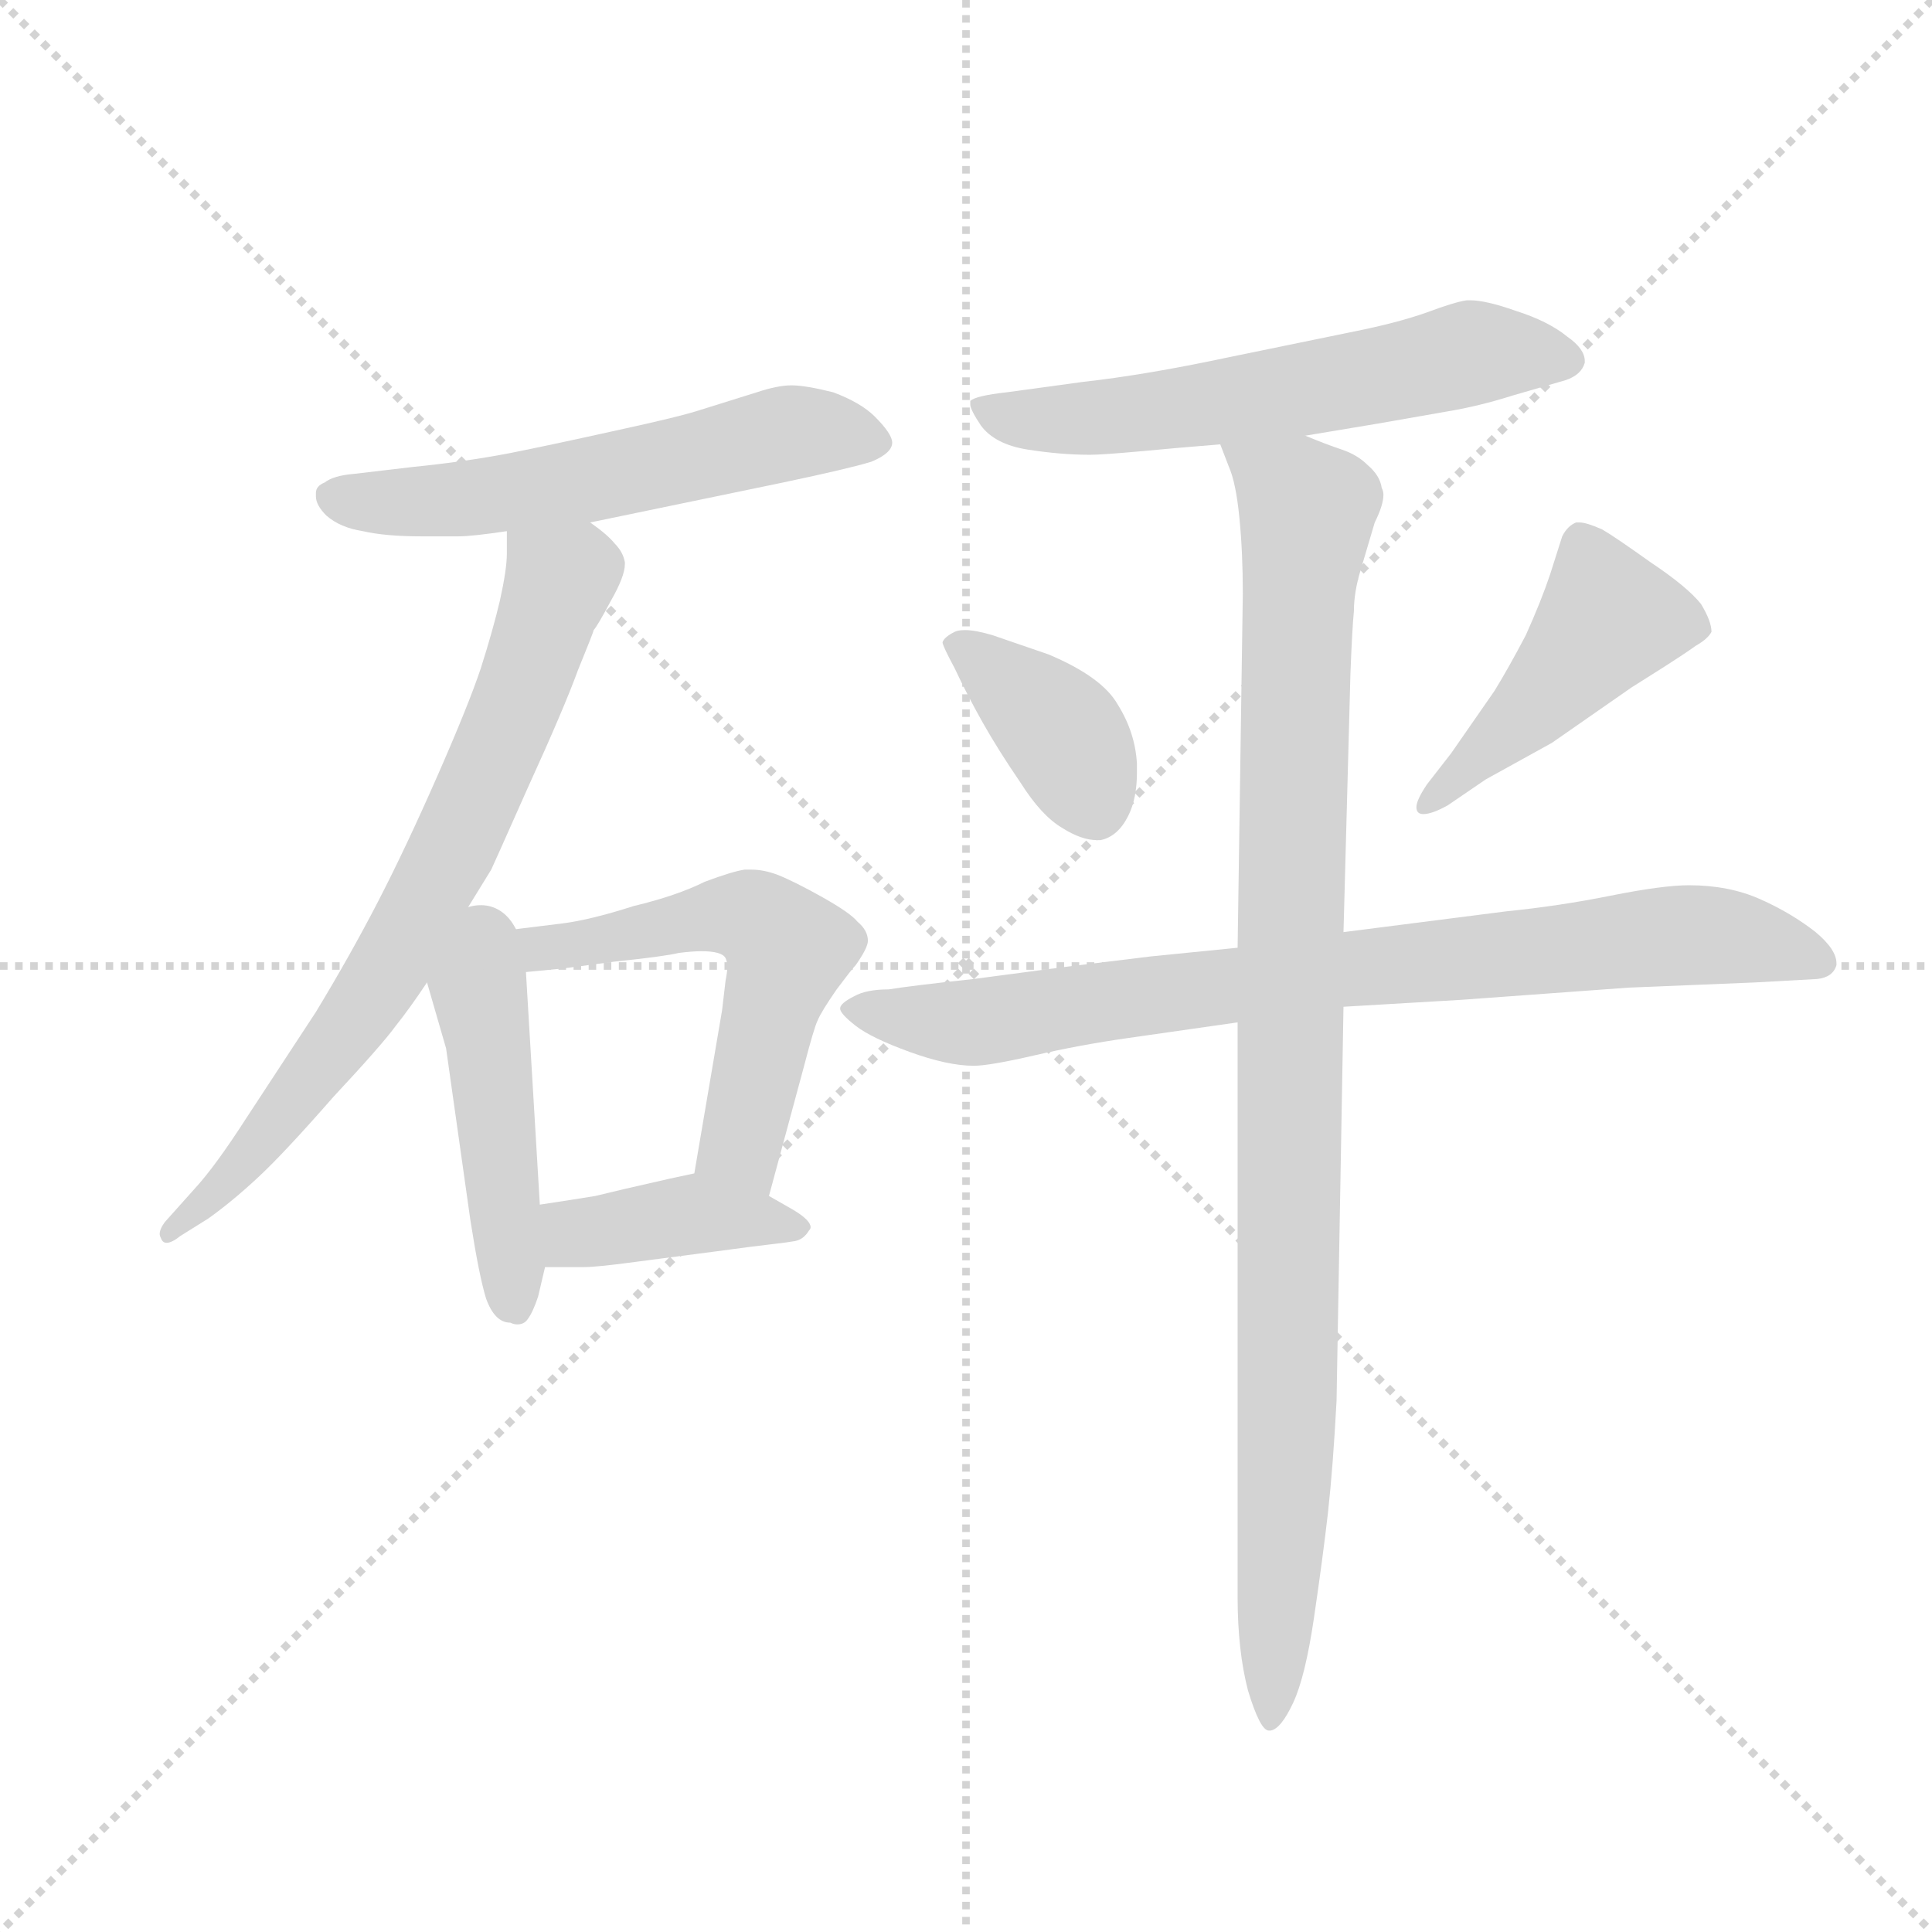 <svg version="1.1" viewBox="0 0 1024 1024" xmlns="http://www.w3.org/2000/svg">
  <g stroke="lightgray" stroke-dasharray="1,1" stroke-width="1" transform="scale(4, 4)">
    <line x1="0" y1="0" x2="256" y2="256"></line>
    <line x1="256" y1="0" x2="0" y2="256"></line>
    <line x1="128" y1="0" x2="128" y2="256"></line>
    <line x1="0" y1="128" x2="256" y2="128"></line>
  </g>
  <g transform="scale(0.92, -0.92) translate(60, -830)">
    <style type="text/css">
      
        @keyframes keyframes0 {
          from {
            stroke: blue;
            stroke-dashoffset: 578;
            stroke-width: 128;
          }
          65% {
            animation-timing-function: step-end;
            stroke: blue;
            stroke-dashoffset: 0;
            stroke-width: 128;
          }
          to {
            stroke: black;
            stroke-width: 1024;
          }
        }
        #make-me-a-hanzi-animation-0 {
          animation: keyframes0 0.72s both;
          animation-delay: 0s;
          animation-timing-function: linear;
        }
      
        @keyframes keyframes1 {
          from {
            stroke: blue;
            stroke-dashoffset: 732;
            stroke-width: 128;
          }
          70% {
            animation-timing-function: step-end;
            stroke: blue;
            stroke-dashoffset: 0;
            stroke-width: 128;
          }
          to {
            stroke: black;
            stroke-width: 1024;
          }
        }
        #make-me-a-hanzi-animation-1 {
          animation: keyframes1 0.846s both;
          animation-delay: 0.72s;
          animation-timing-function: linear;
        }
      
        @keyframes keyframes2 {
          from {
            stroke: blue;
            stroke-dashoffset: 467;
            stroke-width: 128;
          }
          60% {
            animation-timing-function: step-end;
            stroke: blue;
            stroke-dashoffset: 0;
            stroke-width: 128;
          }
          to {
            stroke: black;
            stroke-width: 1024;
          }
        }
        #make-me-a-hanzi-animation-2 {
          animation: keyframes2 0.63s both;
          animation-delay: 1.566s;
          animation-timing-function: linear;
        }
      
        @keyframes keyframes3 {
          from {
            stroke: blue;
            stroke-dashoffset: 592;
            stroke-width: 128;
          }
          66% {
            animation-timing-function: step-end;
            stroke: blue;
            stroke-dashoffset: 0;
            stroke-width: 128;
          }
          to {
            stroke: black;
            stroke-width: 1024;
          }
        }
        #make-me-a-hanzi-animation-3 {
          animation: keyframes3 0.732s both;
          animation-delay: 2.196s;
          animation-timing-function: linear;
        }
      
        @keyframes keyframes4 {
          from {
            stroke: blue;
            stroke-dashoffset: 403;
            stroke-width: 128;
          }
          57% {
            animation-timing-function: step-end;
            stroke: blue;
            stroke-dashoffset: 0;
            stroke-width: 128;
          }
          to {
            stroke: black;
            stroke-width: 1024;
          }
        }
        #make-me-a-hanzi-animation-4 {
          animation: keyframes4 0.578s both;
          animation-delay: 2.928s;
          animation-timing-function: linear;
        }
      
        @keyframes keyframes5 {
          from {
            stroke: blue;
            stroke-dashoffset: 601;
            stroke-width: 128;
          }
          66% {
            animation-timing-function: step-end;
            stroke: blue;
            stroke-dashoffset: 0;
            stroke-width: 128;
          }
          to {
            stroke: black;
            stroke-width: 1024;
          }
        }
        #make-me-a-hanzi-animation-5 {
          animation: keyframes5 0.739s both;
          animation-delay: 3.506s;
          animation-timing-function: linear;
        }
      
        @keyframes keyframes6 {
          from {
            stroke: blue;
            stroke-dashoffset: 391;
            stroke-width: 128;
          }
          56% {
            animation-timing-function: step-end;
            stroke: blue;
            stroke-dashoffset: 0;
            stroke-width: 128;
          }
          to {
            stroke: black;
            stroke-width: 1024;
          }
        }
        #make-me-a-hanzi-animation-6 {
          animation: keyframes6 0.568s both;
          animation-delay: 4.245s;
          animation-timing-function: linear;
        }
      
        @keyframes keyframes7 {
          from {
            stroke: blue;
            stroke-dashoffset: 459;
            stroke-width: 128;
          }
          60% {
            animation-timing-function: step-end;
            stroke: blue;
            stroke-dashoffset: 0;
            stroke-width: 128;
          }
          to {
            stroke: black;
            stroke-width: 1024;
          }
        }
        #make-me-a-hanzi-animation-7 {
          animation: keyframes7 0.624s both;
          animation-delay: 4.813s;
          animation-timing-function: linear;
        }
      
        @keyframes keyframes8 {
          from {
            stroke: blue;
            stroke-dashoffset: 819;
            stroke-width: 128;
          }
          73% {
            animation-timing-function: step-end;
            stroke: blue;
            stroke-dashoffset: 0;
            stroke-width: 128;
          }
          to {
            stroke: black;
            stroke-width: 1024;
          }
        }
        #make-me-a-hanzi-animation-8 {
          animation: keyframes8 0.917s both;
          animation-delay: 5.437s;
          animation-timing-function: linear;
        }
      
        @keyframes keyframes9 {
          from {
            stroke: blue;
            stroke-dashoffset: 1008;
            stroke-width: 128;
          }
          77% {
            animation-timing-function: step-end;
            stroke: blue;
            stroke-dashoffset: 0;
            stroke-width: 128;
          }
          to {
            stroke: black;
            stroke-width: 1024;
          }
        }
        #make-me-a-hanzi-animation-9 {
          animation: keyframes9 1.07s both;
          animation-delay: 6.353s;
          animation-timing-function: linear;
        }
      
    </style>
    
      <path d="M 280 529 L 391 552 Q 429 560 442 564 Q 454 569 454 575 Q 454 580 444 590 Q 436 598 420 604 Q 404 608 396 608 Q 388 608 376 604 L 344 594 Q 332 590 295 582 Q 259 574 234 569 Q 208 564 178 561 L 144 557 Q 132 556 127 552 Q 122 550 122 546 L 122 544 Q 122 539 128 533 Q 136 526 149 524 Q 162 521 183 521 L 204 521 Q 212 521 232 524 L 280 529 Z" fill="lightgray"></path>
    
      <path d="M 232 524 L 232 511 Q 232 502 228 484 Q 224 467 217 445 Q 210 424 192 383 Q 174 342 158 311 Q 142 280 122 247 L 82 186 Q 64 158 52 145 L 35 126 Q 32 122 32 119 Q 32 118 33 116 Q 34 114 36 114 Q 39 114 44 118 L 60 128 Q 74 138 89 152 Q 104 166 132 198 Q 160 228 168 239 Q 176 249 186 264 L 199 290 L 223 329 Q 224 331 244 376 Q 265 422 273 444 Q 282 466 282 467 Q 284 469 292 484 Q 300 498 300 505 L 300 506 Q 299 512 294 517 Q 290 522 280 529 C 257 548 232 554 232 524 Z" fill="lightgray"></path>
    
      <path d="M 186 264 L 197 226 L 211 127 Q 216 95 220 82 Q 225 68 234 68 Q 236 67 238 67 Q 242 67 244 70 Q 247 74 250 83 L 254 100 L 251 136 L 243 270 C 239 338 175 303 186 264 Z" fill="lightgray"></path>
    
      <path d="M 383 141 L 403 215 Q 409 238 411 242 Q 413 247 422 260 Q 431 272 433 274 Q 440 284 440 288 Q 440 294 434 299 Q 430 304 414 313 Q 398 322 388 326 Q 380 329 373 329 L 369 329 Q 362 328 346 322 Q 330 314 305 308 Q 280 300 264 298 L 199 290 C 169 286 213 267 243 270 L 264 272 L 294 276 Q 323 279 331 281 Q 339 282 344 282 Q 356 282 358 278 Q 359 276 359 273 Q 359 270 358 265 L 356 248 L 340 154 C 335 124 375 112 383 141 Z" fill="lightgray"></path>
    
      <path d="M 254 100 L 276 100 Q 284 100 306 103 L 352 109 Q 374 112 383 113 Q 392 114 398 115 Q 403 116 406 121 Q 407 122 407 123 Q 407 127 397 133 L 383 141 L 340 154 L 326 151 Q 295 144 283 141 Q 271 139 251 136 C 221 132 224 100 254 100 Z" fill="lightgray"></path>
    
      <path d="M 692 579 L 734 586 L 774 593 Q 792 596 811 602 L 842 611 Q 851 614 853 621 L 853 622 Q 853 629 843 636 Q 832 645 813 651 Q 796 657 787 657 L 785 657 Q 778 656 762 650 Q 745 644 720 639 L 647 624 Q 600 614 564 610 L 520 604 Q 502 602 499 599 L 499 597 Q 499 594 505 585 Q 513 574 532 571 Q 551 568 568 568 Q 575 568 597 570 Q 618 572 643 574 L 692 579 Z" fill="lightgray"></path>
    
      <path d="M 490 466 Q 484 463 483 460 Q 483 458 490 445 Q 497 430 506 414 Q 515 398 528 379 Q 540 360 552 353 Q 563 346 572 346 L 574 346 Q 584 348 590 360 Q 595 370 595 385 L 595 390 Q 594 408 584 424 Q 575 440 544 453 L 512 464 Q 502 467 496 467 Q 492 467 490 466 Z" fill="lightgray"></path>
    
      <path d="M 796 381 L 834 402 L 880 434 L 899 446 Q 910 453 917 458 Q 924 462 926 466 Q 926 472 920 482 Q 912 492 891 506 Q 870 521 863 525 Q 854 529 850 529 L 848 529 Q 843 527 840 521 L 833 499 Q 828 484 819 464 Q 809 445 801 432 L 776 396 L 762 378 Q 756 369 756 365 Q 756 363 757 362 Q 758 361 760 361 Q 765 361 774 366 L 796 381 Z" fill="lightgray"></path>
    
      <path d="M 653 284 L 603 279 L 554 273 L 501 266 Q 464 262 452 260 Q 439 260 432 256 Q 424 252 424 249 Q 424 246 433 239 Q 442 232 464 224 Q 486 216 501 216 Q 510 216 536 222 Q 562 228 590 232 L 653 241 L 714 250 L 782 254 L 878 261 L 951 264 L 987 266 Q 996 267 998 274 L 998 275 Q 998 283 986 293 Q 972 304 954 312 Q 936 320 913 320 Q 898 320 868 314 Q 838 308 808 305 L 714 293 L 653 284 Z" fill="lightgray"></path>
    
      <path d="M 643 574 L 648 561 Q 652 552 654 532 Q 656 512 656 488 L 653 284 L 653 241 L 653 -90 Q 653 -121 659 -144 Q 666 -167 671 -167 L 672 -167 Q 678 -166 685 -151 Q 692 -136 697 -102 Q 702 -68 705 -42 Q 708 -15 710 23 L 714 250 L 714 293 L 718 442 Q 719 468 720 478 Q 720 489 724 502 L 732 529 Q 737 539 737 545 Q 737 547 736 549 Q 735 556 728 562 Q 722 568 713 571 Q 704 574 692 579 C 664 590 633 601 643 574 Z" fill="lightgray"></path>
    
    
      <clipPath id="make-me-a-hanzi-clip-0">
        <path d="M 280 529 L 391 552 Q 429 560 442 564 Q 454 569 454 575 Q 454 580 444 590 Q 436 598 420 604 Q 404 608 396 608 Q 388 608 376 604 L 344 594 Q 332 590 295 582 Q 259 574 234 569 Q 208 564 178 561 L 144 557 Q 132 556 127 552 Q 122 550 122 546 L 122 544 Q 122 539 128 533 Q 136 526 149 524 Q 162 521 183 521 L 204 521 Q 212 521 232 524 L 280 529 Z"></path>
      </clipPath>
      <path clip-path="url(#make-me-a-hanzi-clip-0)" d="M 129 545 L 157 540 L 236 546 L 398 581 L 446 575" fill="none" id="make-me-a-hanzi-animation-0" stroke-dasharray="450 900" stroke-linecap="round"></path>
    
      <clipPath id="make-me-a-hanzi-clip-1">
        <path d="M 232 524 L 232 511 Q 232 502 228 484 Q 224 467 217 445 Q 210 424 192 383 Q 174 342 158 311 Q 142 280 122 247 L 82 186 Q 64 158 52 145 L 35 126 Q 32 122 32 119 Q 32 118 33 116 Q 34 114 36 114 Q 39 114 44 118 L 60 128 Q 74 138 89 152 Q 104 166 132 198 Q 160 228 168 239 Q 176 249 186 264 L 199 290 L 223 329 Q 224 331 244 376 Q 265 422 273 444 Q 282 466 282 467 Q 284 469 292 484 Q 300 498 300 505 L 300 506 Q 299 512 294 517 Q 290 522 280 529 C 257 548 232 554 232 524 Z"></path>
      </clipPath>
      <path clip-path="url(#make-me-a-hanzi-clip-1)" d="M 239 518 L 262 493 L 201 341 L 161 268 L 114 201 L 68 146 L 37 119" fill="none" id="make-me-a-hanzi-animation-1" stroke-dasharray="604 1208" stroke-linecap="round"></path>
    
      <clipPath id="make-me-a-hanzi-clip-2">
        <path d="M 186 264 L 197 226 L 211 127 Q 216 95 220 82 Q 225 68 234 68 Q 236 67 238 67 Q 242 67 244 70 Q 247 74 250 83 L 254 100 L 251 136 L 243 270 C 239 338 175 303 186 264 Z"></path>
      </clipPath>
      <path clip-path="url(#make-me-a-hanzi-clip-2)" d="M 201 281 L 219 246 L 238 75" fill="none" id="make-me-a-hanzi-animation-2" stroke-dasharray="339 678" stroke-linecap="round"></path>
    
      <clipPath id="make-me-a-hanzi-clip-3">
        <path d="M 383 141 L 403 215 Q 409 238 411 242 Q 413 247 422 260 Q 431 272 433 274 Q 440 284 440 288 Q 440 294 434 299 Q 430 304 414 313 Q 398 322 388 326 Q 380 329 373 329 L 369 329 Q 362 328 346 322 Q 330 314 305 308 Q 280 300 264 298 L 199 290 C 169 286 213 267 243 270 L 264 272 L 294 276 Q 323 279 331 281 Q 339 282 344 282 Q 356 282 358 278 Q 359 276 359 273 Q 359 270 358 265 L 356 248 L 340 154 C 335 124 375 112 383 141 Z"></path>
      </clipPath>
      <path clip-path="url(#make-me-a-hanzi-clip-3)" d="M 206 290 L 247 283 L 348 302 L 382 297 L 394 283 L 367 174 L 378 150" fill="none" id="make-me-a-hanzi-animation-3" stroke-dasharray="464 928" stroke-linecap="round"></path>
    
      <clipPath id="make-me-a-hanzi-clip-4">
        <path d="M 254 100 L 276 100 Q 284 100 306 103 L 352 109 Q 374 112 383 113 Q 392 114 398 115 Q 403 116 406 121 Q 407 122 407 123 Q 407 127 397 133 L 383 141 L 340 154 L 326 151 Q 295 144 283 141 Q 271 139 251 136 C 221 132 224 100 254 100 Z"></path>
      </clipPath>
      <path clip-path="url(#make-me-a-hanzi-clip-4)" d="M 258 131 L 272 120 L 338 131 L 400 126" fill="none" id="make-me-a-hanzi-animation-4" stroke-dasharray="275 550" stroke-linecap="round"></path>
    
      <clipPath id="make-me-a-hanzi-clip-5">
        <path d="M 692 579 L 734 586 L 774 593 Q 792 596 811 602 L 842 611 Q 851 614 853 621 L 853 622 Q 853 629 843 636 Q 832 645 813 651 Q 796 657 787 657 L 785 657 Q 778 656 762 650 Q 745 644 720 639 L 647 624 Q 600 614 564 610 L 520 604 Q 502 602 499 599 L 499 597 Q 499 594 505 585 Q 513 574 532 571 Q 551 568 568 568 Q 575 568 597 570 Q 618 572 643 574 L 692 579 Z"></path>
      </clipPath>
      <path clip-path="url(#make-me-a-hanzi-clip-5)" d="M 503 598 L 528 588 L 586 590 L 785 626 L 843 622" fill="none" id="make-me-a-hanzi-animation-5" stroke-dasharray="473 946" stroke-linecap="round"></path>
    
      <clipPath id="make-me-a-hanzi-clip-6">
        <path d="M 490 466 Q 484 463 483 460 Q 483 458 490 445 Q 497 430 506 414 Q 515 398 528 379 Q 540 360 552 353 Q 563 346 572 346 L 574 346 Q 584 348 590 360 Q 595 370 595 385 L 595 390 Q 594 408 584 424 Q 575 440 544 453 L 512 464 Q 502 467 496 467 Q 492 467 490 466 Z"></path>
      </clipPath>
      <path clip-path="url(#make-me-a-hanzi-clip-6)" d="M 489 460 L 553 406 L 573 359" fill="none" id="make-me-a-hanzi-animation-6" stroke-dasharray="263 526" stroke-linecap="round"></path>
    
      <clipPath id="make-me-a-hanzi-clip-7">
        <path d="M 796 381 L 834 402 L 880 434 L 899 446 Q 910 453 917 458 Q 924 462 926 466 Q 926 472 920 482 Q 912 492 891 506 Q 870 521 863 525 Q 854 529 850 529 L 848 529 Q 843 527 840 521 L 833 499 Q 828 484 819 464 Q 809 445 801 432 L 776 396 L 762 378 Q 756 369 756 365 Q 756 363 757 362 Q 758 361 760 361 Q 765 361 774 366 L 796 381 Z"></path>
      </clipPath>
      <path clip-path="url(#make-me-a-hanzi-clip-7)" d="M 917 468 L 867 474 L 824 424 L 760 365" fill="none" id="make-me-a-hanzi-animation-7" stroke-dasharray="331 662" stroke-linecap="round"></path>
    
      <clipPath id="make-me-a-hanzi-clip-8">
        <path d="M 653 284 L 603 279 L 554 273 L 501 266 Q 464 262 452 260 Q 439 260 432 256 Q 424 252 424 249 Q 424 246 433 239 Q 442 232 464 224 Q 486 216 501 216 Q 510 216 536 222 Q 562 228 590 232 L 653 241 L 714 250 L 782 254 L 878 261 L 951 264 L 987 266 Q 996 267 998 274 L 998 275 Q 998 283 986 293 Q 972 304 954 312 Q 936 320 913 320 Q 898 320 868 314 Q 838 308 808 305 L 714 293 L 653 284 Z"></path>
      </clipPath>
      <path clip-path="url(#make-me-a-hanzi-clip-8)" d="M 432 247 L 503 241 L 709 272 L 919 292 L 961 286 L 989 275" fill="none" id="make-me-a-hanzi-animation-8" stroke-dasharray="691 1382" stroke-linecap="round"></path>
    
      <clipPath id="make-me-a-hanzi-clip-9">
        <path d="M 643 574 L 648 561 Q 652 552 654 532 Q 656 512 656 488 L 653 284 L 653 241 L 653 -90 Q 653 -121 659 -144 Q 666 -167 671 -167 L 672 -167 Q 678 -166 685 -151 Q 692 -136 697 -102 Q 702 -68 705 -42 Q 708 -15 710 23 L 714 250 L 714 293 L 718 442 Q 719 468 720 478 Q 720 489 724 502 L 732 529 Q 737 539 737 545 Q 737 547 736 549 Q 735 556 728 562 Q 722 568 713 571 Q 704 574 692 579 C 664 590 633 601 643 574 Z"></path>
      </clipPath>
      <path clip-path="url(#make-me-a-hanzi-clip-9)" d="M 650 569 L 687 544 L 693 533 L 685 401 L 682 17 L 672 -161" fill="none" id="make-me-a-hanzi-animation-9" stroke-dasharray="880 1760" stroke-linecap="round"></path>
    
  </g>
</svg>